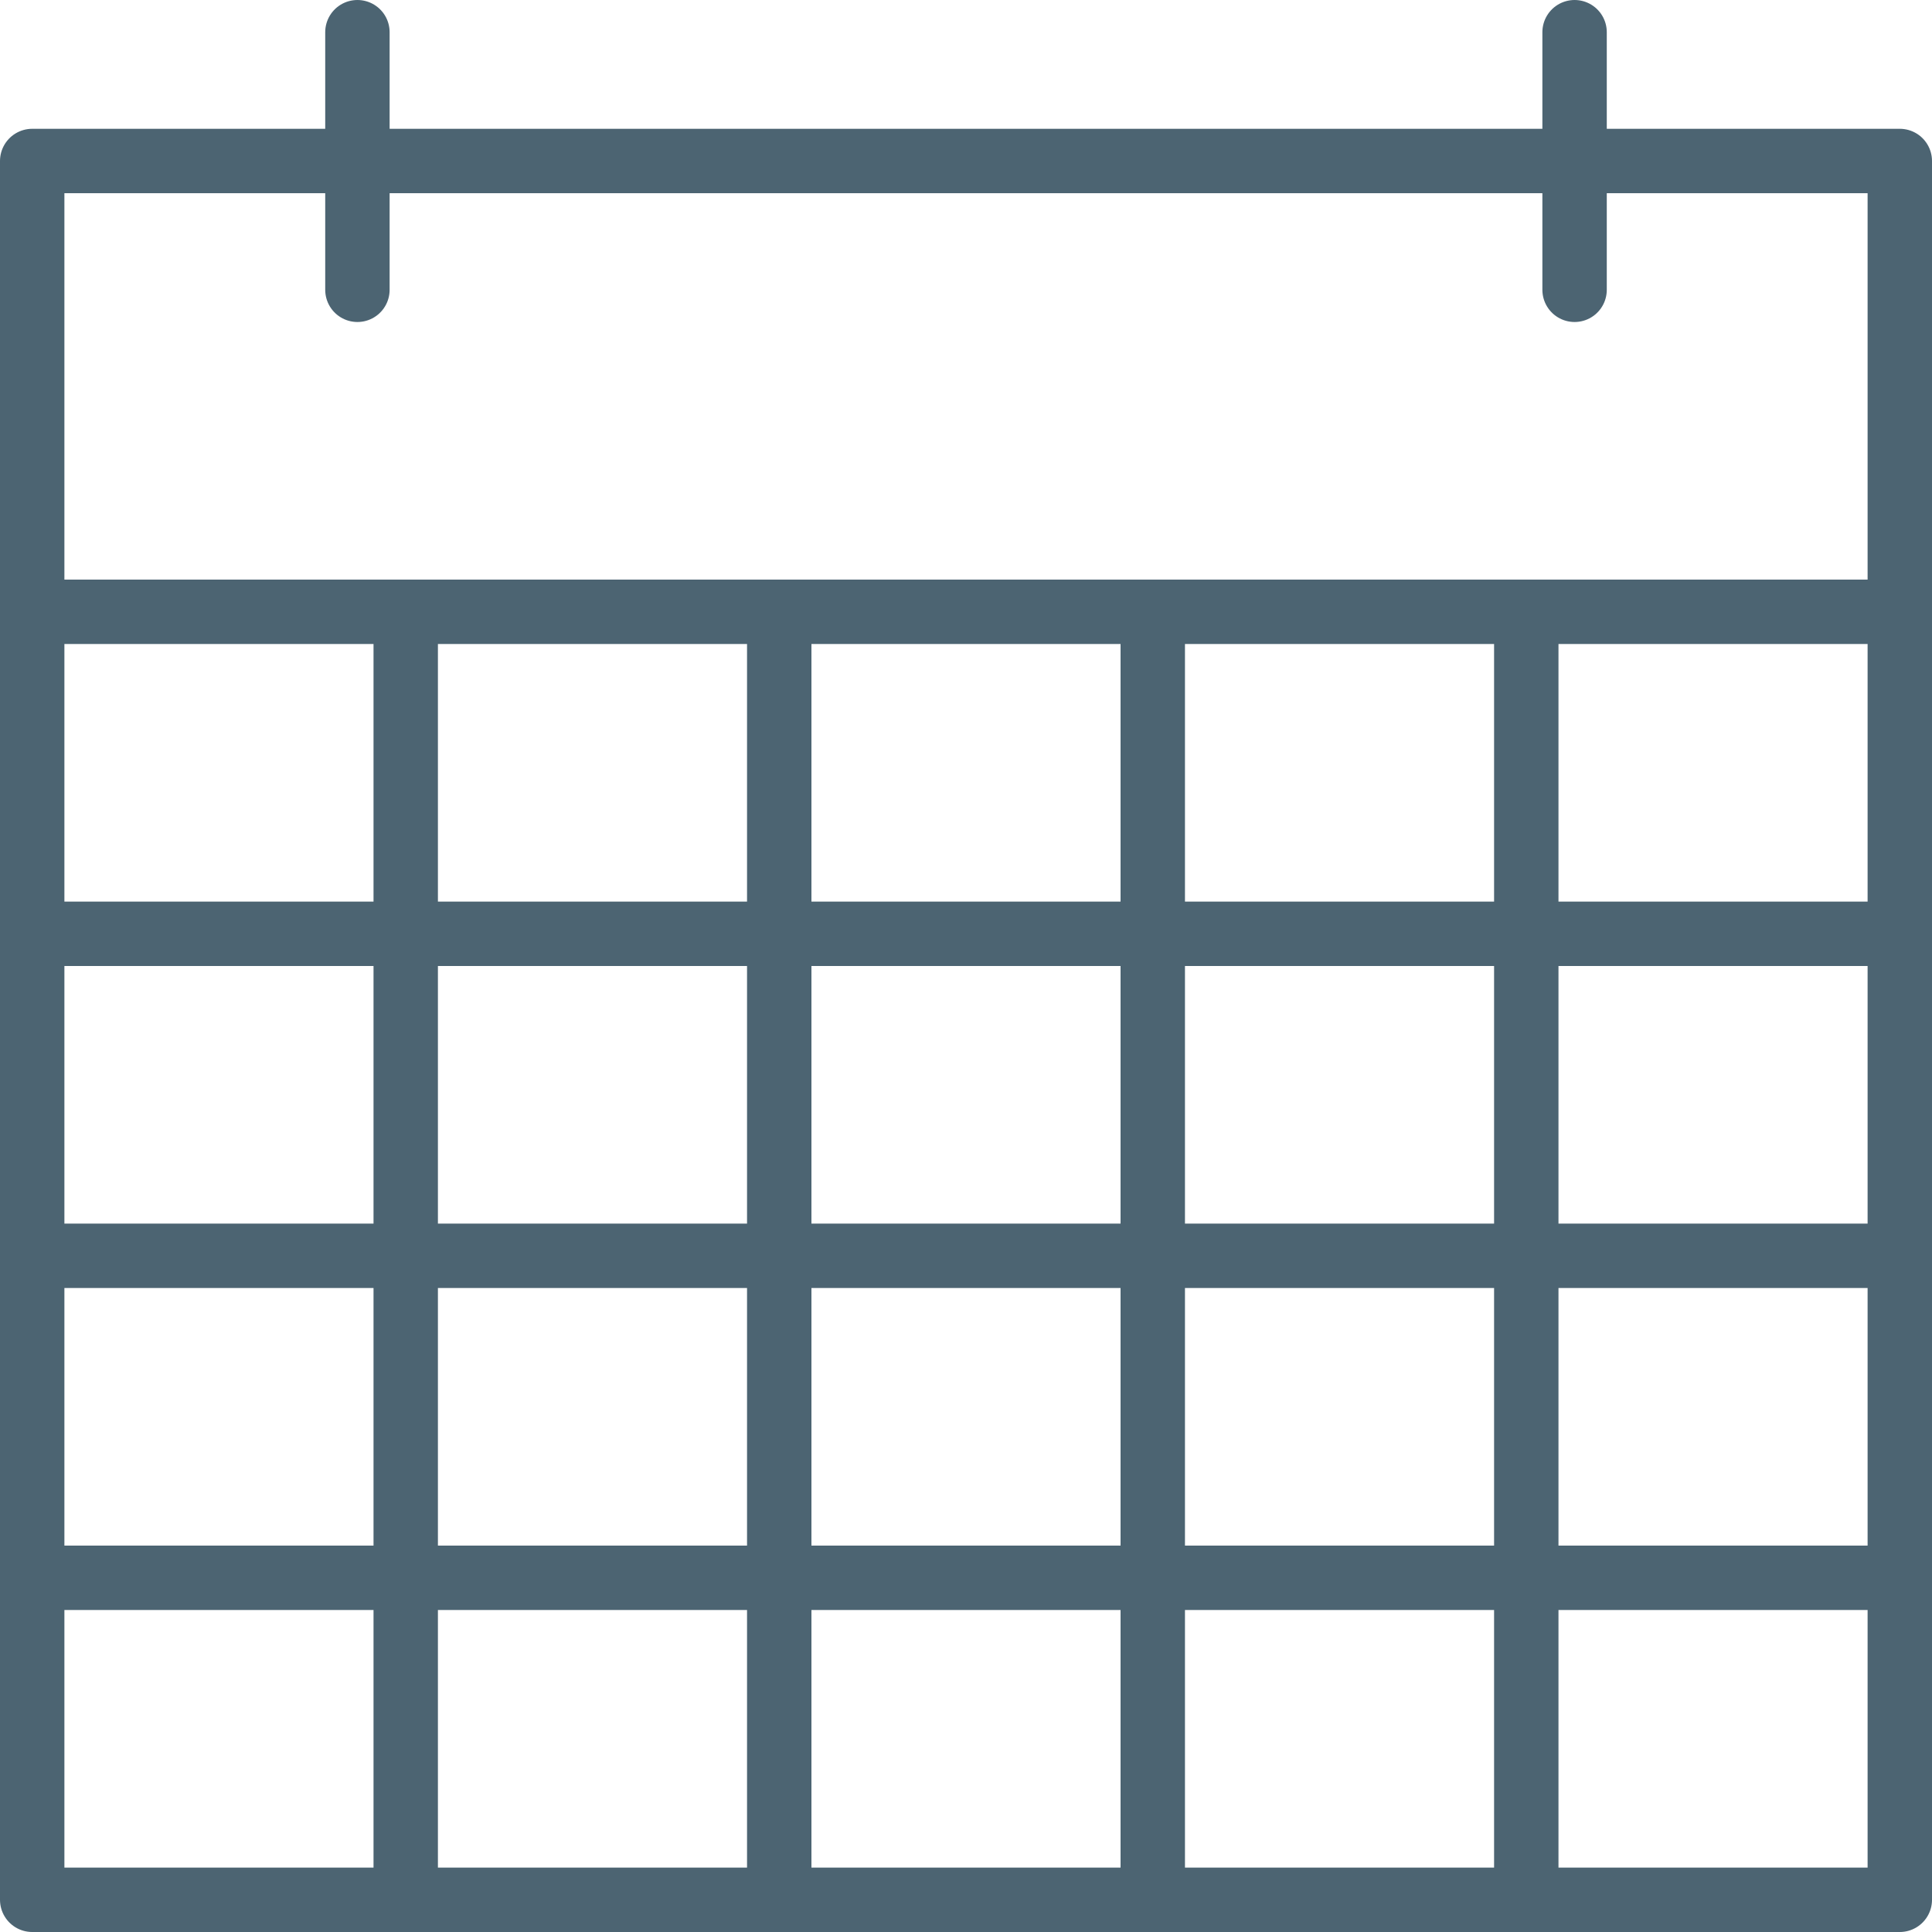 <svg id="Layer_1" data-name="Layer 1" xmlns="http://www.w3.org/2000/svg" viewBox="0 0 30 30"><title>calendar_32x32</title><rect x="0.5" y="2.5" width="29" height="27" fill="none" stroke="#4c6472" stroke-linejoin="round"/><line x1="0.98" y1="9.5" x2="29.02" y2="9.5" fill="none" stroke="#4c6472" stroke-linejoin="round"/><line x1="0.5" y1="14.5" x2="29.5" y2="14.5" fill="none" stroke="#4c6472" stroke-linejoin="round"/><line x1="0.5" y1="19.5" x2="29.5" y2="19.5" fill="none" stroke="#4c6472" stroke-linejoin="round"/><line x1="0.5" y1="24.5" x2="29.5" y2="24.5" fill="none" stroke="#4c6472" stroke-linejoin="round"/><line x1="17.9" y1="9.5" x2="17.9" y2="29.5" fill="none" stroke="#4c6472" stroke-linejoin="round"/><line x1="23.7" y1="9.5" x2="23.7" y2="29.5" fill="none" stroke="#4c6472" stroke-linejoin="round"/><line x1="12.1" y1="9.5" x2="12.1" y2="29.5" fill="none" stroke="#4c6472" stroke-linejoin="round"/><line x1="6.3" y1="9.5" x2="6.3" y2="29.5" fill="none" stroke="#4c6472" stroke-linejoin="round"/><line x1="5.55" y1="0.5" x2="5.55" y2="4.5" fill="none" stroke="#4c6472" stroke-linecap="round" stroke-linejoin="round"/><line x1="24.45" y1="0.5" x2="24.45" y2="4.5" fill="none" stroke="#4c6472" stroke-linecap="round" stroke-linejoin="round"/></svg>